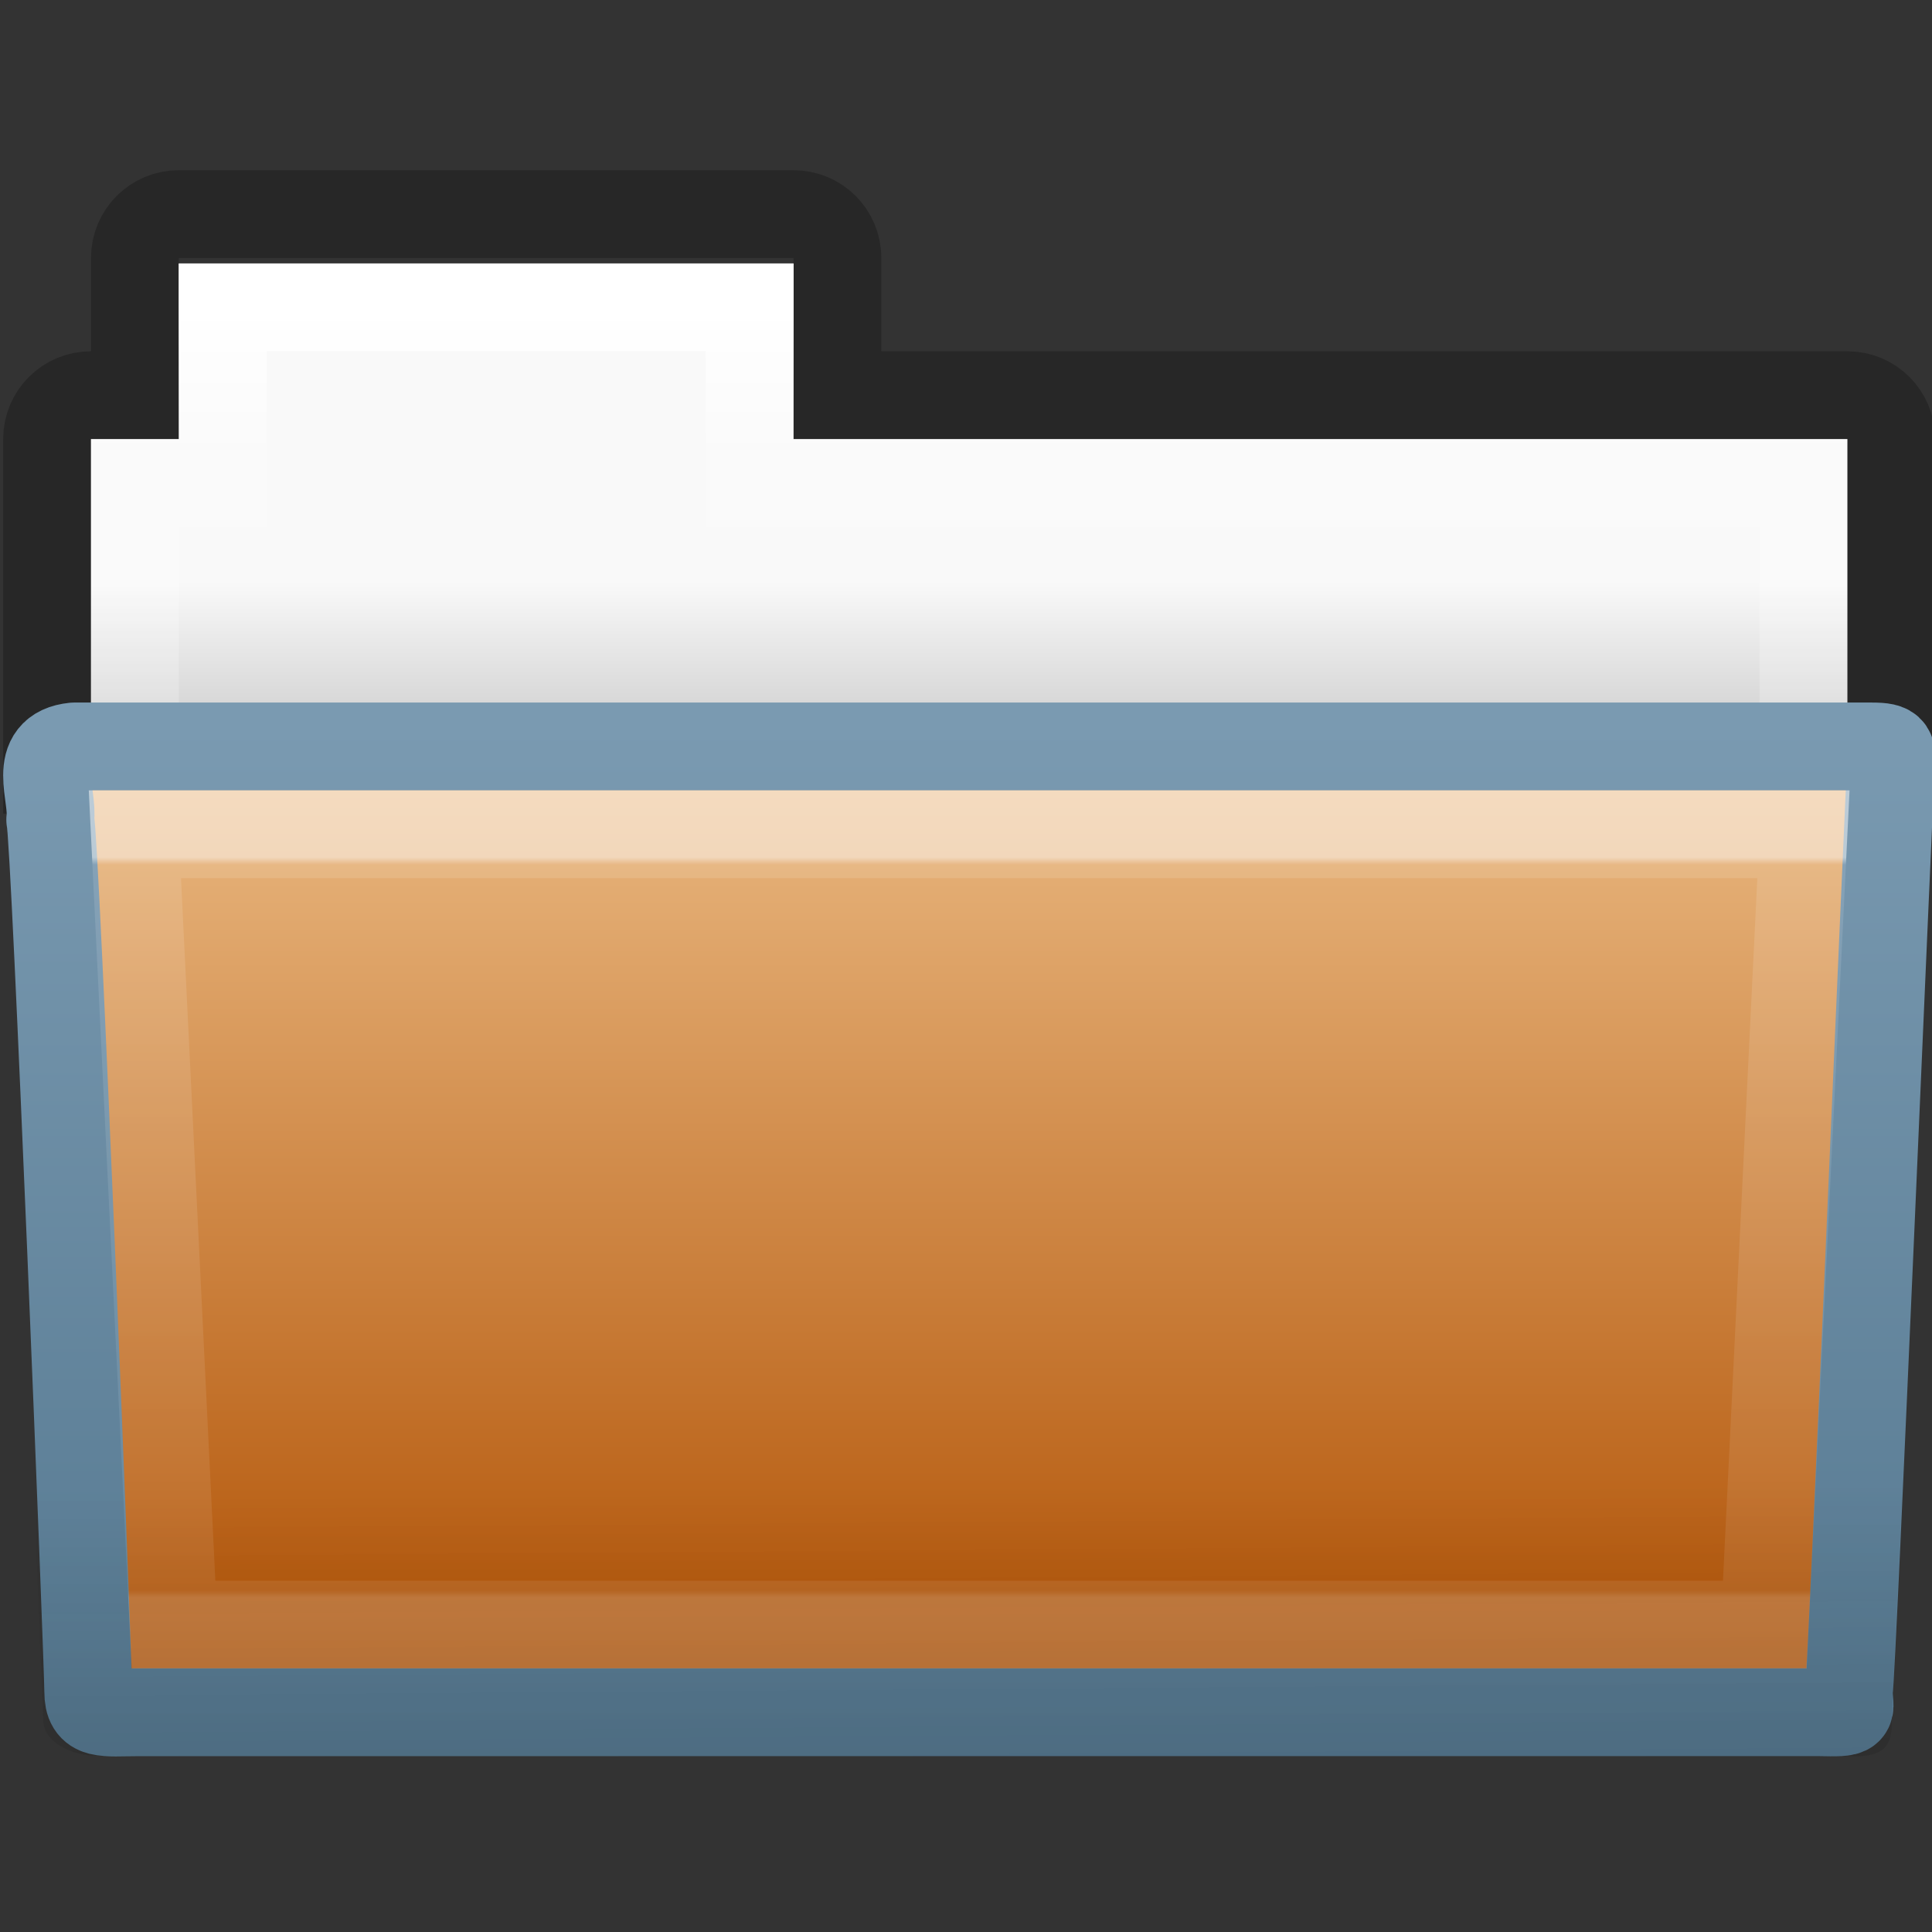 <?xml version="1.0" encoding="UTF-8" standalone="no"?>
<!-- Created with Inkscape (http://www.inkscape.org/) -->

<svg
   xmlns:dc="http://purl.org/dc/elements/1.1/"
   xmlns:cc="http://creativecommons.org/ns#"
   xmlns:rdf="http://www.w3.org/1999/02/22-rdf-syntax-ns#"
   xmlns:svg="http://www.w3.org/2000/svg"
   xmlns="http://www.w3.org/2000/svg"
   xmlns:xlink="http://www.w3.org/1999/xlink"
   xmlns:sodipodi="http://sodipodi.sourceforge.net/DTD/sodipodi-0.dtd"
   xmlns:inkscape="http://www.inkscape.org/namespaces/inkscape"
   width="22"
   height="22"
   id="svg10420"
   version="1.1"
   inkscape:version="0.48.3.1 r9886"
   sodipodi:docname="folder-drag-accept.svg">
  <rect width="100%" height="100%" fill="#333333" stroke="none"/>
  <defs
     id="defs10422">
    <linearGradient
       inkscape:collect="always"
       xlink:href="#linearGradient3454-2-5-0-3-4-1-5"
       id="linearGradient4440-9-7"
       gradientUnits="userSpaceOnUse"
       gradientTransform="matrix(0.628,0,0,0.593,1.973,-0.487)"
       x1="27.557"
       y1="7.163"
       x2="27.557"
       y2="21.387" />
    <linearGradient
       id="linearGradient3454-2-5-0-3-4-1-5">
      <stop
         offset="0"
         style="stop-color:#ffffff;stop-opacity:1"
         id="stop3456-4-9-38-1-8-8-7" />
      <stop
         offset="0.01"
         style="stop-color:#ffffff;stop-opacity:0.235"
         id="stop3458-39-80-3-5-5-8-4" />
      <stop
         offset="0.99"
         style="stop-color:#ffffff;stop-opacity:0.157"
         id="stop3460-7-0-2-4-2-7-8" />
      <stop
         offset="1"
         style="stop-color:#ffffff;stop-opacity:0.392"
         id="stop3462-0-9-8-7-2-3-4" />
    </linearGradient>
    <linearGradient
       inkscape:collect="always"
       xlink:href="#linearGradient6129-963-697-142-998-580-273-5-3-3"
       id="linearGradient4436-4-0"
       gradientUnits="userSpaceOnUse"
       gradientTransform="matrix(0.548,0,0,0.414,-2.107,-4.21)"
       x1="22.935"
       y1="49.629"
       x2="22.809"
       y2="36.658" />
    <linearGradient
       id="linearGradient6129-963-697-142-998-580-273-5-3-3">
      <stop
         id="stop2661-1-2-5"
         style="stop-color:#0a0a0a;stop-opacity:0.498"
         offset="0" />
      <stop
         id="stop2663-85-8-5"
         style="stop-color:#0a0a0a;stop-opacity:0"
         offset="1" />
    </linearGradient>
    <linearGradient
       inkscape:collect="always"
       xlink:href="#linearGradient4632-0-6-4-3-4-0-7"
       id="linearGradient4430-9-6"
       gradientUnits="userSpaceOnUse"
       gradientTransform="matrix(0.467,0,0,0.393,-0.164,-3.982)"
       x1="35.793"
       y1="17.118"
       x2="35.793"
       y2="43.761" />
    <linearGradient
       id="linearGradient4632-0-6-4-3-4-0-7">
      <stop
         style="stop-color:#eab982;stop-opacity:1;"
         offset="0"
         id="stop4634-4-4-7-7-4-8-3" />
      <stop
         style="stop-color:#b05002;stop-opacity:1;"
         offset="1"
         id="stop4636-3-1-5-1-3-9-0" />
    </linearGradient>
    <linearGradient
       inkscape:collect="always"
       xlink:href="#linearGradient4640-4-4-9-1-7-6-2"
       id="linearGradient4432-9-6"
       gradientUnits="userSpaceOnUse"
       gradientTransform="matrix(0.466,0,0,0.393,-25.244,-4.046)"
       x1="82.453"
       y1="45.114"
       x2="82.453"
       y2="16.047" />
    <linearGradient
       id="linearGradient4640-4-4-9-1-7-6-2">
      <stop
         offset="0"
         style="stop-color:#567991;stop-opacity:1;"
         id="stop4642-36-1-8-1-3-9-2" />
      <stop
         offset="1"
         style="stop-color:#7a9ab1;stop-opacity:1;"
         id="stop4644-9-1-3-8-5-7-2" />
    </linearGradient>
    <linearGradient
       inkscape:collect="always"
       xlink:href="#linearGradient4325-0-9"
       id="linearGradient4418-4-4"
       gradientUnits="userSpaceOnUse"
       gradientTransform="matrix(0.431,0,0,0.486,0.99,-4.815)"
       x1="21.37"
       y1="4.732"
       x2="21.37"
       y2="34.143" />
    <linearGradient
       id="linearGradient4325-0-9">
      <stop
         offset="0"
         style="stop-color:#ffffff;stop-opacity:1"
         id="stop4327-4-3" />
      <stop
         offset="0.111"
         style="stop-color:#ffffff;stop-opacity:0.235"
         id="stop4329-5-6" />
      <stop
         offset="0.99"
         style="stop-color:#ffffff;stop-opacity:0.157"
         id="stop4331-6-2" />
      <stop
         offset="1"
         style="stop-color:#ffffff;stop-opacity:0.392"
         id="stop4333-7-2" />
    </linearGradient>
    <linearGradient
       inkscape:collect="always"
       xlink:href="#linearGradient4646-7-4-3-5-0-6"
       id="linearGradient5071-6"
       gradientUnits="userSpaceOnUse"
       gradientTransform="matrix(0.459,0,0,0.457,-23.728,-7.357)"
       x1="62.989"
       y1="17.47"
       x2="62.989"
       y2="20.47" />
    <linearGradient
       id="linearGradient4646-7-4-3-5-0-6">
      <stop
         offset="0"
         style="stop-color:#f9f9f9;stop-opacity:1"
         id="stop4648-8-0-3-6-8-2" />
      <stop
         offset="1"
         style="stop-color:#d8d8d8;stop-opacity:1"
         id="stop4650-1-7-3-4-7-1" />
    </linearGradient>
    <linearGradient
       id="linearGradient3104-8-8-97-4-6-11-5-5-0-5-1">
      <stop
         offset="0"
         style="stop-color:#000000;stop-opacity:0.322"
         id="stop3106-5-4-3-5-0-2-1-0-6-6-6" />
      <stop
         offset="1"
         style="stop-color:#000000;stop-opacity:0.278"
         id="stop3108-4-3-7-8-2-0-7-9-1-4-0" />
    </linearGradient>
    <linearGradient
       y2="3.634"
       x2="-51.786"
       y1="53.514"
       x1="-51.786"
       gradientTransform="matrix(0.402,0,0,0.398,52.351,-7.791)"
       gradientUnits="userSpaceOnUse"
       id="linearGradient10418"
       xlink:href="#linearGradient3104-8-8-97-4-6-11-5-5-0-5-1"
       inkscape:collect="always" />
  </defs>
  <sodipodi:namedview
     id="base"
     pagecolor="#ffffff"
     bordercolor="#666666"
     borderopacity="1.0"
     inkscape:pageopacity="0.0"
     inkscape:pageshadow="2"
     inkscape:zoom="22.197802"
     inkscape:cx="10.049752"
     inkscape:cy="11.60396"
     inkscape:current-layer="layer1"
     showgrid="true"
     inkscape:grid-bbox="true"
     inkscape:document-units="px"
     inkscape:window-width="1280"
     inkscape:window-height="752"
     inkscape:window-x="0"
     inkscape:window-y="26"
     inkscape:window-maximized="1" />
  <g
     id="layer1"
     inkscape:label="Layer 1"
     inkscape:groupmode="layer"
     transform="translate(0,6)">
    <path
       style="opacity:0.8;color:#000000;fill:none;stroke:url(#linearGradient10418);stroke-width:1;stroke-linecap:butt;stroke-linejoin:miter;stroke-miterlimit:4;stroke-opacity:1;stroke-dasharray:none;stroke-dashoffset:0;marker:none;visibility:visible;display:inline;overflow:visible;enable-background:accumulate"
       d="m 2.036,-3.562 c -0.277,0 -0.5,0.223 -0.5,0.5 l 0,1.562 -0.5,0 c -0.277,0 -0.5,0.223 -0.5,0.5 l 0,3.765 21,0 0,-3.765 c 0,-0.277 -0.223,-0.5 -0.5,-0.5 l -11.5,0 0,-1.562 c 0,-0.277 -0.223,-0.5 -0.5,-0.5 z"
       id="rect3186-8"
       inkscape:connector-curvature="0"
       sodipodi:nodetypes="sscssccsscsss" />
    <path
       inkscape:connector-curvature="0"
       style="color:#000000;fill:url(#linearGradient5071-6);fill-opacity:1;fill-rule:nonzero;stroke:none;stroke-width:1;marker:none;visibility:visible;display:inline;overflow:visible;enable-background:accumulate"
       d="m 2.036,-3 0,2 -1,0 0,5 20,0 0,-5 -12,0 0,-2 z"
       id="rect3409-5-2-9"
       sodipodi:nodetypes="ccccccccc" />
    <path
       inkscape:connector-curvature="0"
       style="color:#000000;fill:none;stroke:url(#linearGradient4418-4-4);stroke-width:1;stroke-linecap:round;stroke-linejoin:miter;stroke-miterlimit:4;stroke-opacity:1;stroke-dasharray:none;stroke-dashoffset:0;marker:none;visibility:visible;display:inline;overflow:visible;enable-background:accumulate"
       d="m 2.536,-2.5 0,2 -1,0 0,4.339 19,0 0,-4.339 -12,0 0,-2 z"
       id="rect3409-3-8"
       sodipodi:nodetypes="ccccccccc" />
    <path
       d="m 0.845,2.5 c -0.5,0.049 -0.233,0.552 -0.273,0.834 0.058,0.183 0.433,9.605 0.433,9.929 0,0.281 0.164,0.234 0.58,0.234 6.155,0 12.961,0 19.115,0 0.448,0.009 0.353,0.004 0.353,-0.238 0.033,-0.124 0.463,-10.376 0.48,-10.538 0,-0.171 0.042,-0.221 -0.221,-0.221 -6.573,0 -13.895,0 -20.468,0 z"
       inkscape:connector-curvature="0"
       id="path3388-3-4"
       style="color:#000000;fill:url(#linearGradient4430-9-6);fill-opacity:1;fill-rule:nonzero;stroke:url(#linearGradient4432-9-6);stroke-width:1;stroke-linecap:round;stroke-linejoin:round;stroke-miterlimit:4;stroke-opacity:1;stroke-dasharray:none;stroke-dashoffset:0;marker:none;visibility:visible;display:inline;overflow:visible;enable-background:accumulate" />
    <path
       d="m 0.536,2 21,1.71e-4 c 0.303,0 0.5,0.184 0.5,0.414 L 21.542,13.601 c 0.007,0.29 -0.1,0.405 -0.453,0.399 l -19.988,-0.007 c -0.303,0 -0.609,-0.171 -0.609,-0.401 L 0.036,2.414 c 0,-0.229 0.197,-0.414 0.5,-0.414 z"
       inkscape:connector-curvature="0"
       id="path6127-36-9-4"
       style="opacity:0.4;fill:url(#linearGradient4436-4-0);fill-opacity:1;stroke:none" />
    <path
       style="opacity:0.5;color:#000000;fill:none;stroke:url(#linearGradient4440-9-7);stroke-width:1;stroke-linecap:round;stroke-linejoin:miter;stroke-miterlimit:4;stroke-opacity:1;stroke-dasharray:none;stroke-dashoffset:0;marker:none;visibility:visible;display:inline;overflow:visible;enable-background:accumulate"
       d="m 1.536,3.5 0.44,9 18.12,0 0.44,-9 z"
       id="path3309-8-6"
       inkscape:connector-curvature="0"
       sodipodi:nodetypes="ccccc" />
  </g>
</svg>
